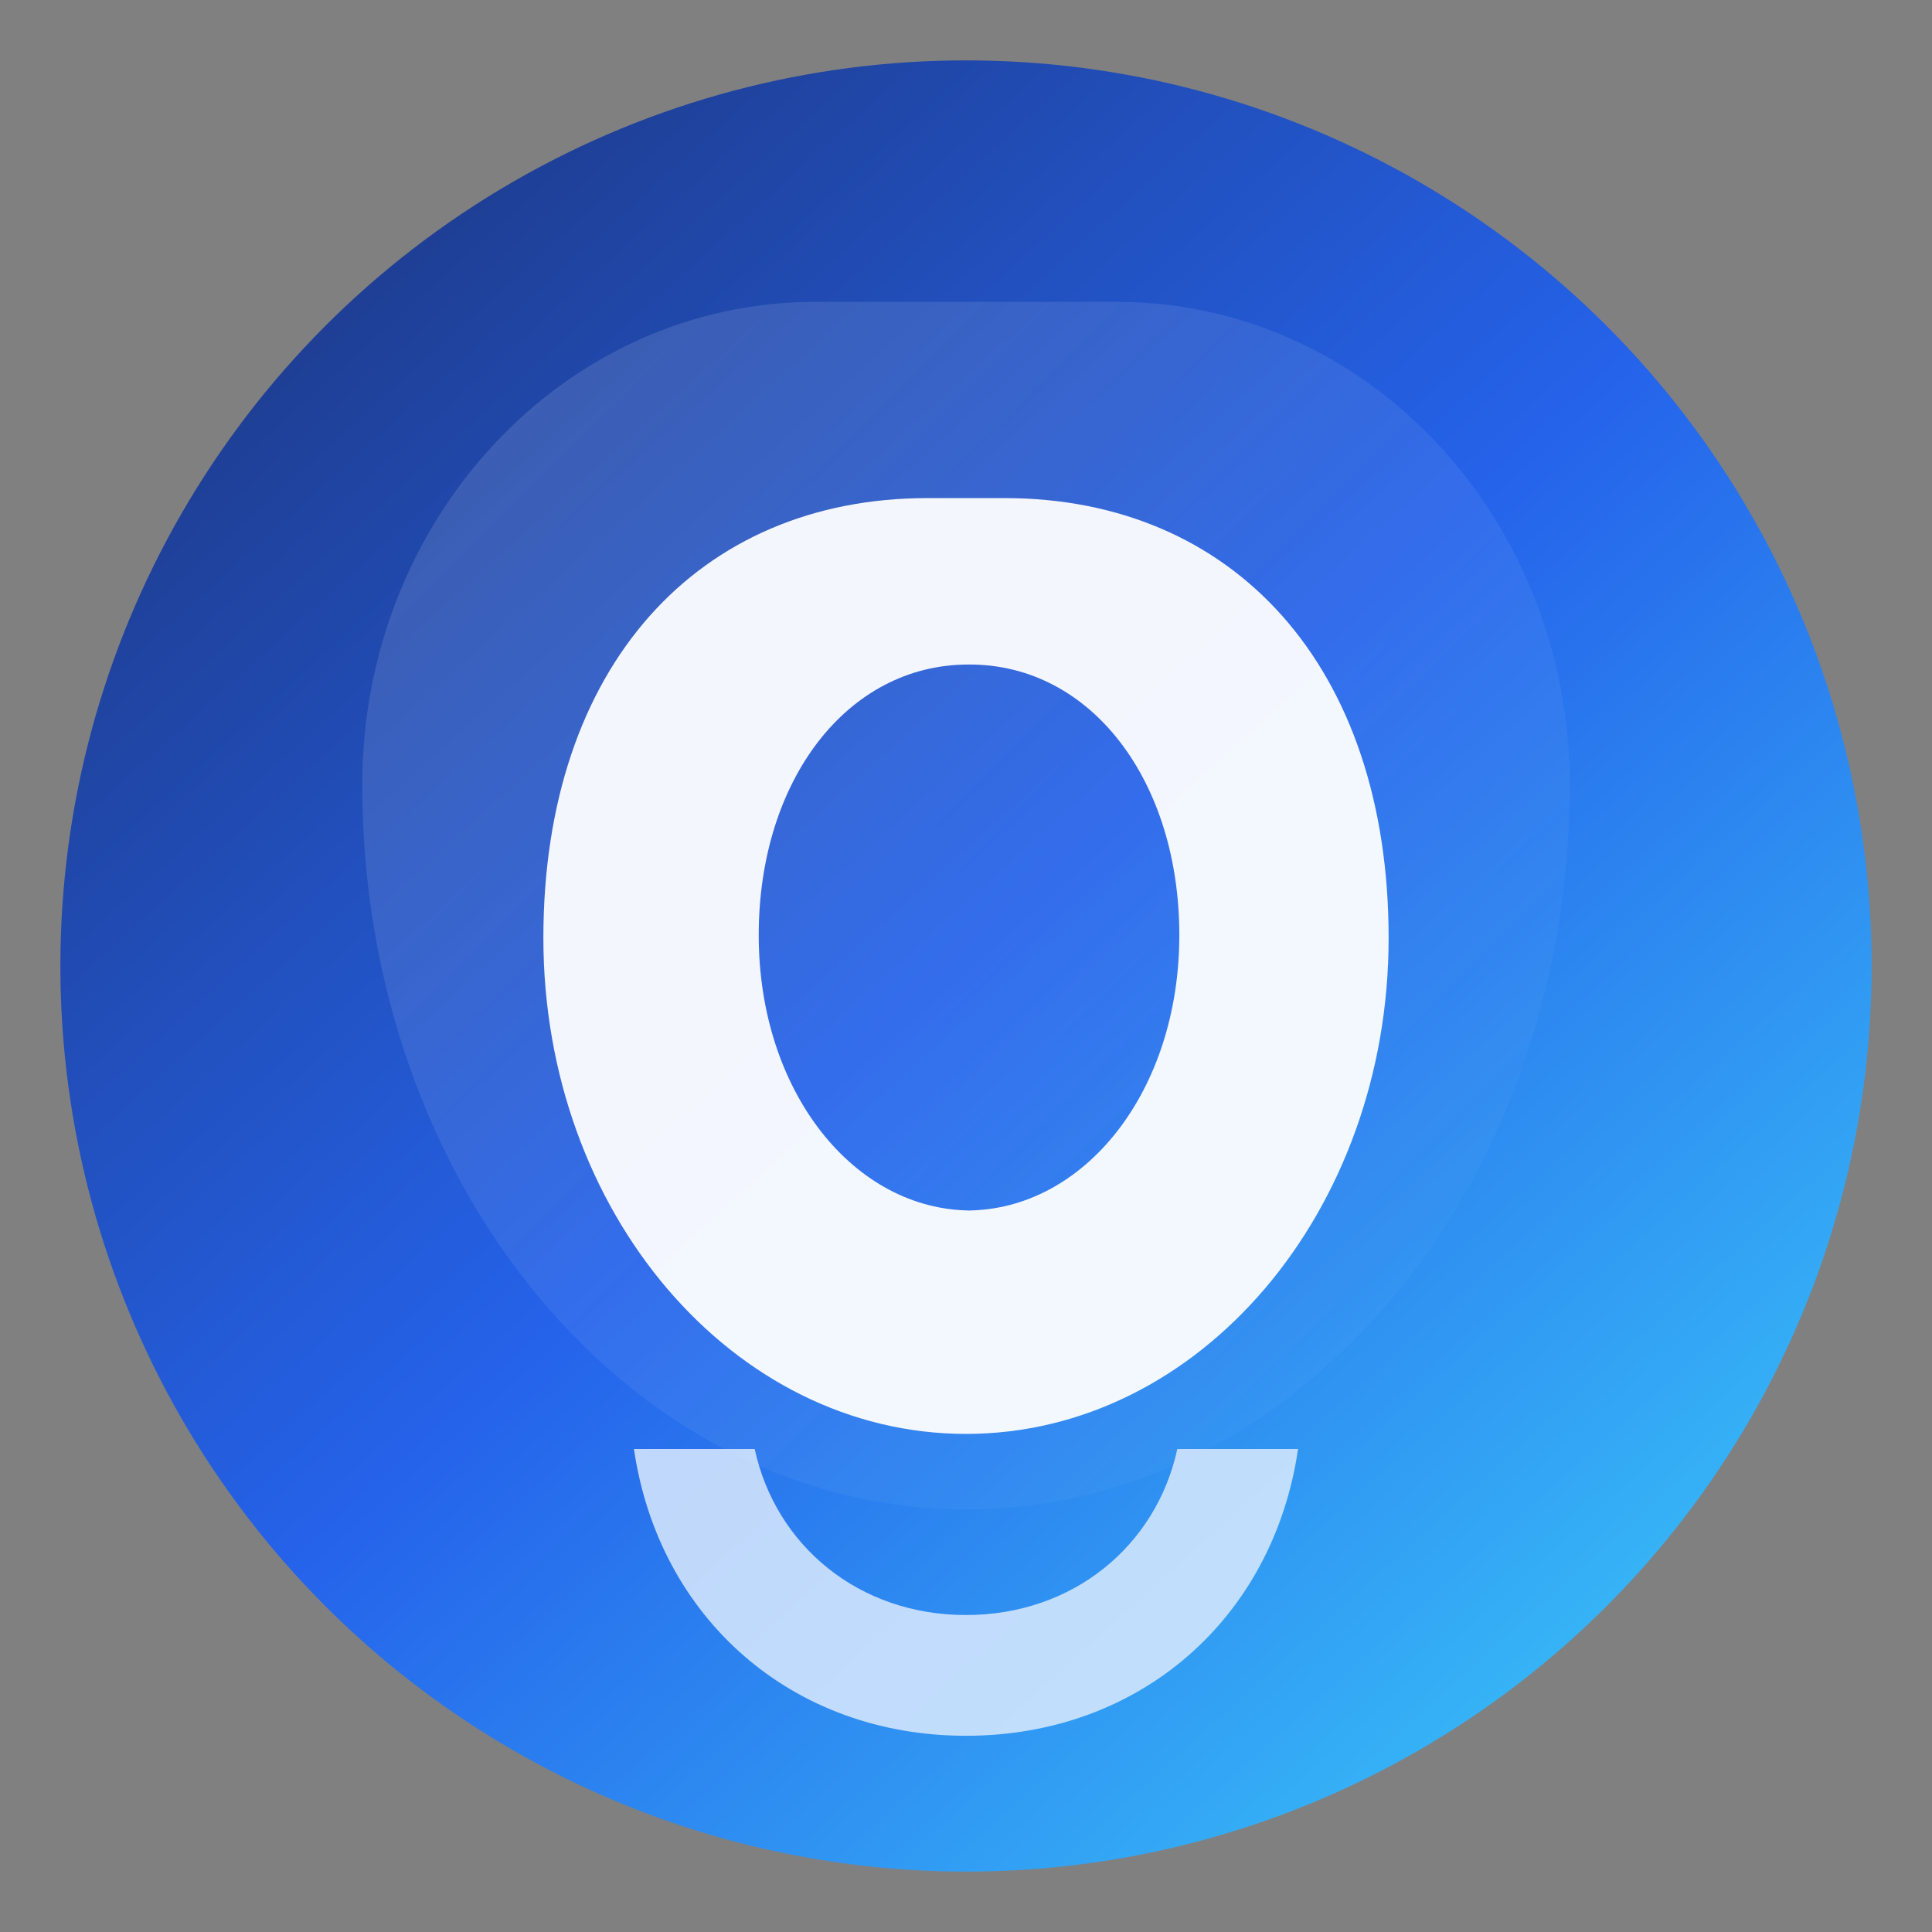 <svg width="128" height="128" viewBox="0 0 128 128" xmlns="http://www.w3.org/2000/svg" role="img" aria-labelledby="title">
  <rect x="0" y="0" width="128" height="128" fill="#808080" stroke="none"/>
  <title id="title">Omega Central de chamados</title>
  <defs>
    <linearGradient id="omegaGradient" x1="12%" y1="8%" x2="88%" y2="92%">
      <stop offset="0%" stop-color="#1e3a8a"/>
      <stop offset="50%" stop-color="#2563eb"/>
      <stop offset="100%" stop-color="#38bdf8"/>
    </linearGradient>
    <linearGradient id="omegaHighlight" x1="0%" y1="0%" x2="100%" y2="100%">
      <stop offset="0%" stop-color="rgba(255,255,255,0.35)"/>
      <stop offset="100%" stop-color="rgba(255,255,255,0)"/>
    </linearGradient>
  </defs>
  <g fill="none" fill-rule="evenodd">
    <circle cx="64" cy="64" r="60" fill="url(#omegaGradient)"/>
    <path d="M104 52c0 26.509-17.86 48-40 48S24 78.509 24 52c0-17.673 13.431-32 30-32h20c16.569 0 30 14.327 30 32Z" fill="url(#omegaHighlight)" opacity=".4"/>
    <path d="M64 95c-15.464 0-28-14.715-28-32.855C36 44.124 46.29 33 61.443 33h5.114C81.71 33 92 44.124 92 62.145 92 80.285 79.464 95 64 95Zm.033-14.801c7.788 0 14.1-7.873 14.1-18.24 0-10.216-5.83-17.933-13.9-17.933h-.066c-8.07 0-13.9 7.717-13.9 17.933 0 10.367 6.313 18.24 14.1 18.24Z" fill="#fff" opacity=".94"/>
    <path d="M50 96c1.39 6.4 6.893 11 14 11s12.61-4.6 14-11h8c-1.637 11.185-10.438 19-22 19s-20.363-7.815-22-19h8Z" fill="#dbeafe" opacity=".85"/>
  </g>
</svg>
